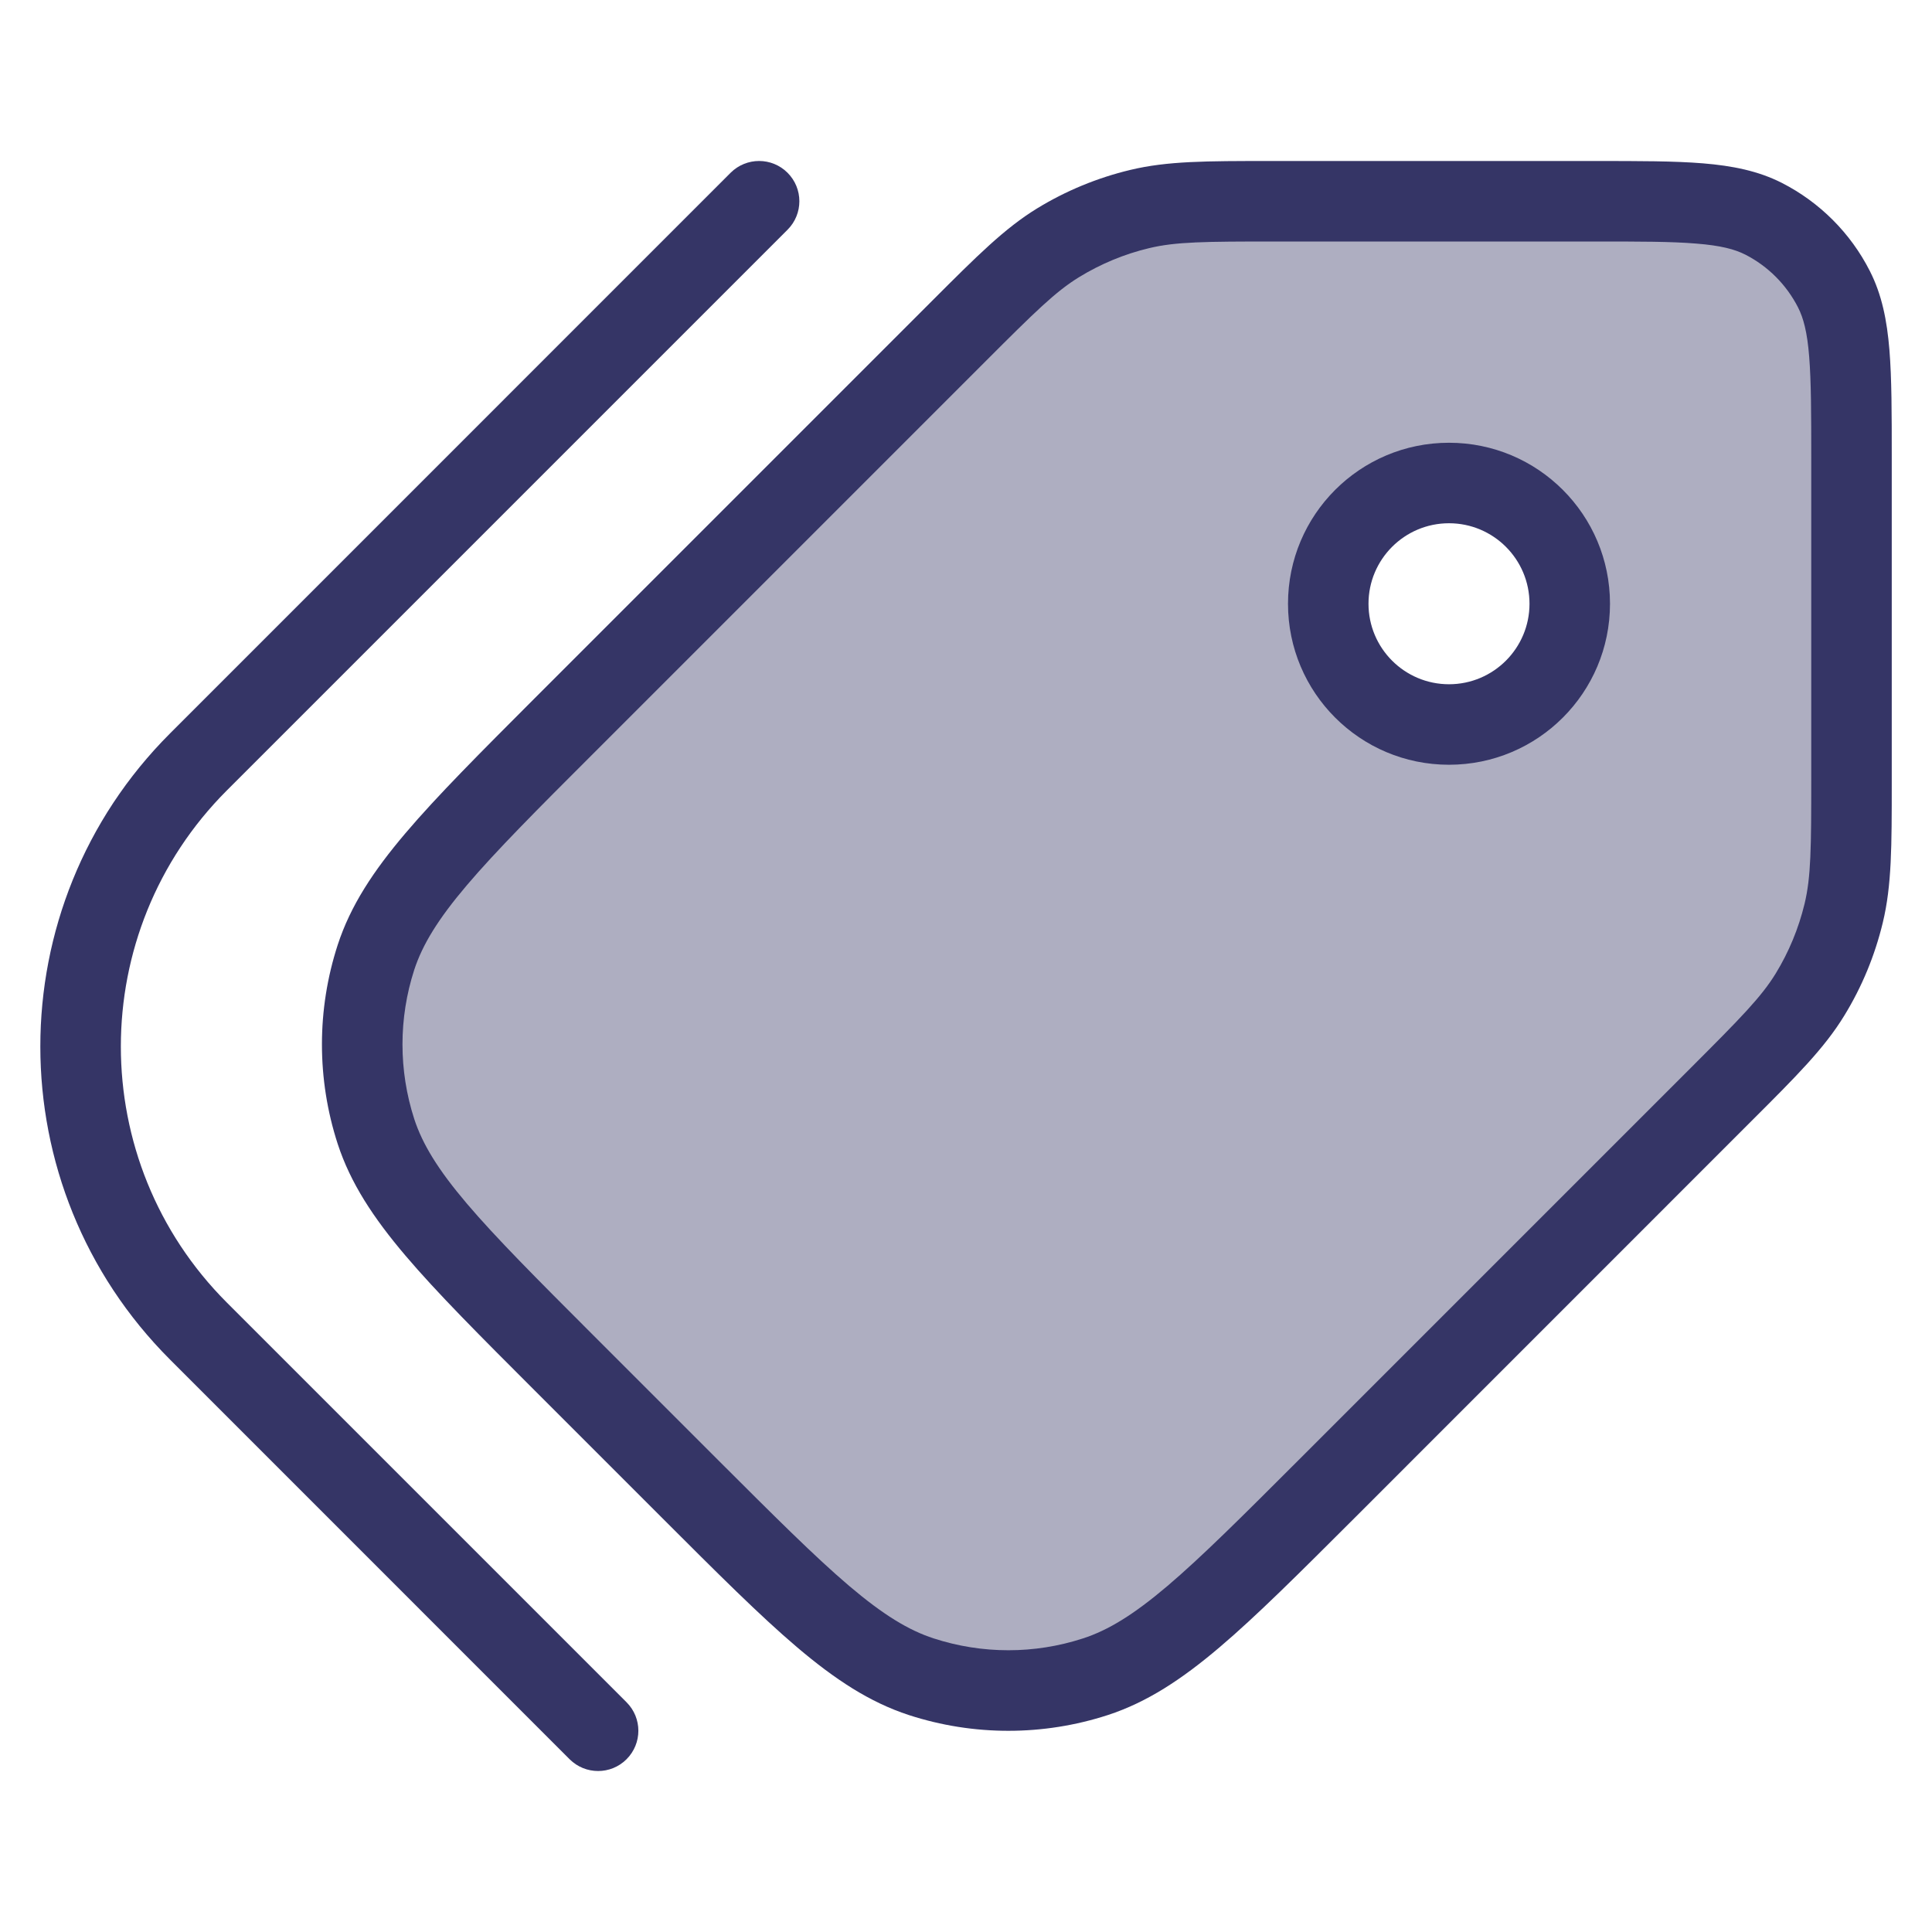 <svg width="24" height="24" viewBox="0 0 24 24" fill="none" xmlns="http://www.w3.org/2000/svg">
<path opacity="0.4" fill-rule="evenodd" clip-rule="evenodd" d="M16.486 18.49L21.36 13.617C21.965 13.011 22.268 12.709 22.484 12.355C22.676 12.042 22.817 11.701 22.903 11.344C23 10.941 23 10.513 23 9.657V5.7C23 4.58 23 4.02 22.782 3.592C22.59 3.216 22.284 2.91 21.908 2.718C21.48 2.5 20.92 2.5 19.8 2.5H15.843C14.987 2.5 14.559 2.5 14.156 2.597C13.799 2.682 13.458 2.824 13.145 3.016C12.791 3.232 12.489 3.535 11.883 4.14L7.01 9.014C5.624 10.4 4.931 11.093 4.671 11.892C4.443 12.595 4.443 13.352 4.671 14.055C4.931 14.854 5.624 15.547 7.01 16.934L8.566 18.49C9.952 19.876 10.646 20.569 11.445 20.829C12.148 21.057 12.905 21.057 13.608 20.829C14.407 20.569 15.1 19.876 16.486 18.49ZM16.5 7.5C16.5 8.328 17.172 9 18 9C18.828 9 19.5 8.328 19.5 7.5C19.5 6.672 18.828 6 18 6C17.172 6 16.5 6.672 16.5 7.5Z" fill="#353566"/>
<path fill-rule="evenodd" clip-rule="evenodd" d="M20 7.5C20 6.395 19.105 5.5 18 5.5C16.895 5.5 16 6.395 16 7.5C16 8.605 16.895 9.5 18 9.5C19.105 9.5 20 8.605 20 7.5ZM18 6.5C18.552 6.5 19 6.948 19 7.5C19 8.052 18.552 8.5 18 8.5C17.448 8.5 17 8.052 17 7.5C17 6.948 17.448 6.5 18 6.5Z" fill="#353566"/>
<path fill-rule="evenodd" clip-rule="evenodd" d="M15.777 2L19.821 2C20.363 2 20.8 2 21.154 2.029C21.519 2.059 21.839 2.122 22.135 2.272C22.605 2.512 22.988 2.895 23.227 3.365C23.378 3.661 23.441 3.981 23.471 4.346C23.5 4.7 23.5 5.137 23.5 5.679L23.5 9.723C23.5 10.516 23.5 10.999 23.389 11.46C23.291 11.868 23.13 12.259 22.91 12.617C22.663 13.021 22.321 13.363 21.76 13.923L16.824 18.86C16.144 19.539 15.612 20.071 15.15 20.463C14.68 20.862 14.249 21.146 13.762 21.305C12.959 21.566 12.093 21.566 11.29 21.305C10.803 21.146 10.372 20.862 9.902 20.463C9.44 20.071 8.908 19.539 8.229 18.86L6.64 17.271C5.961 16.592 5.429 16.06 5.037 15.598C4.638 15.128 4.354 14.697 4.195 14.21C3.934 13.406 3.934 12.541 4.195 11.738C4.354 11.25 4.638 10.82 5.037 10.35C5.429 9.888 5.961 9.356 6.64 8.676L11.577 3.739C12.137 3.179 12.479 2.837 12.883 2.589C13.241 2.37 13.631 2.209 14.04 2.111C14.501 2 14.984 2 15.777 2ZM15.843 3C14.963 3 14.605 3.003 14.273 3.083C13.967 3.156 13.674 3.278 13.406 3.442C13.115 3.62 12.859 3.872 12.237 4.494L7.363 9.368C6.664 10.066 6.162 10.57 5.799 10.997C5.44 11.42 5.248 11.735 5.146 12.047C4.951 12.649 4.951 13.298 5.146 13.901C5.248 14.213 5.44 14.528 5.799 14.951C6.162 15.378 6.664 15.881 7.363 16.58L8.92 18.137C9.619 18.835 10.122 19.338 10.549 19.701C10.972 20.06 11.287 20.252 11.599 20.353C12.202 20.549 12.851 20.549 13.453 20.353C13.765 20.252 14.08 20.06 14.503 19.701C14.93 19.338 15.434 18.835 16.132 18.137L21.006 13.263C21.628 12.641 21.879 12.385 22.058 12.094C22.222 11.826 22.343 11.533 22.417 11.227C22.497 10.895 22.5 10.537 22.5 9.657V5.7C22.5 5.132 22.499 4.736 22.474 4.427C22.45 4.125 22.403 3.951 22.336 3.819C22.192 3.537 21.963 3.307 21.681 3.163C21.549 3.096 21.375 3.05 21.073 3.026C20.764 3 20.368 3 19.8 3H15.843Z" fill="#353566"/>
<path d="M9.783 2.146C9.979 2.342 9.979 2.658 9.783 2.854L2.819 9.818C1.062 11.575 1.062 14.425 2.819 16.182L7.783 21.146C7.979 21.342 7.979 21.658 7.783 21.854C7.588 22.049 7.272 22.049 7.076 21.854L2.112 16.889C-0.036 14.741 -0.036 11.259 2.112 9.111L9.076 2.146C9.272 1.951 9.588 1.951 9.783 2.146Z" fill="#353566"/>
</svg>
